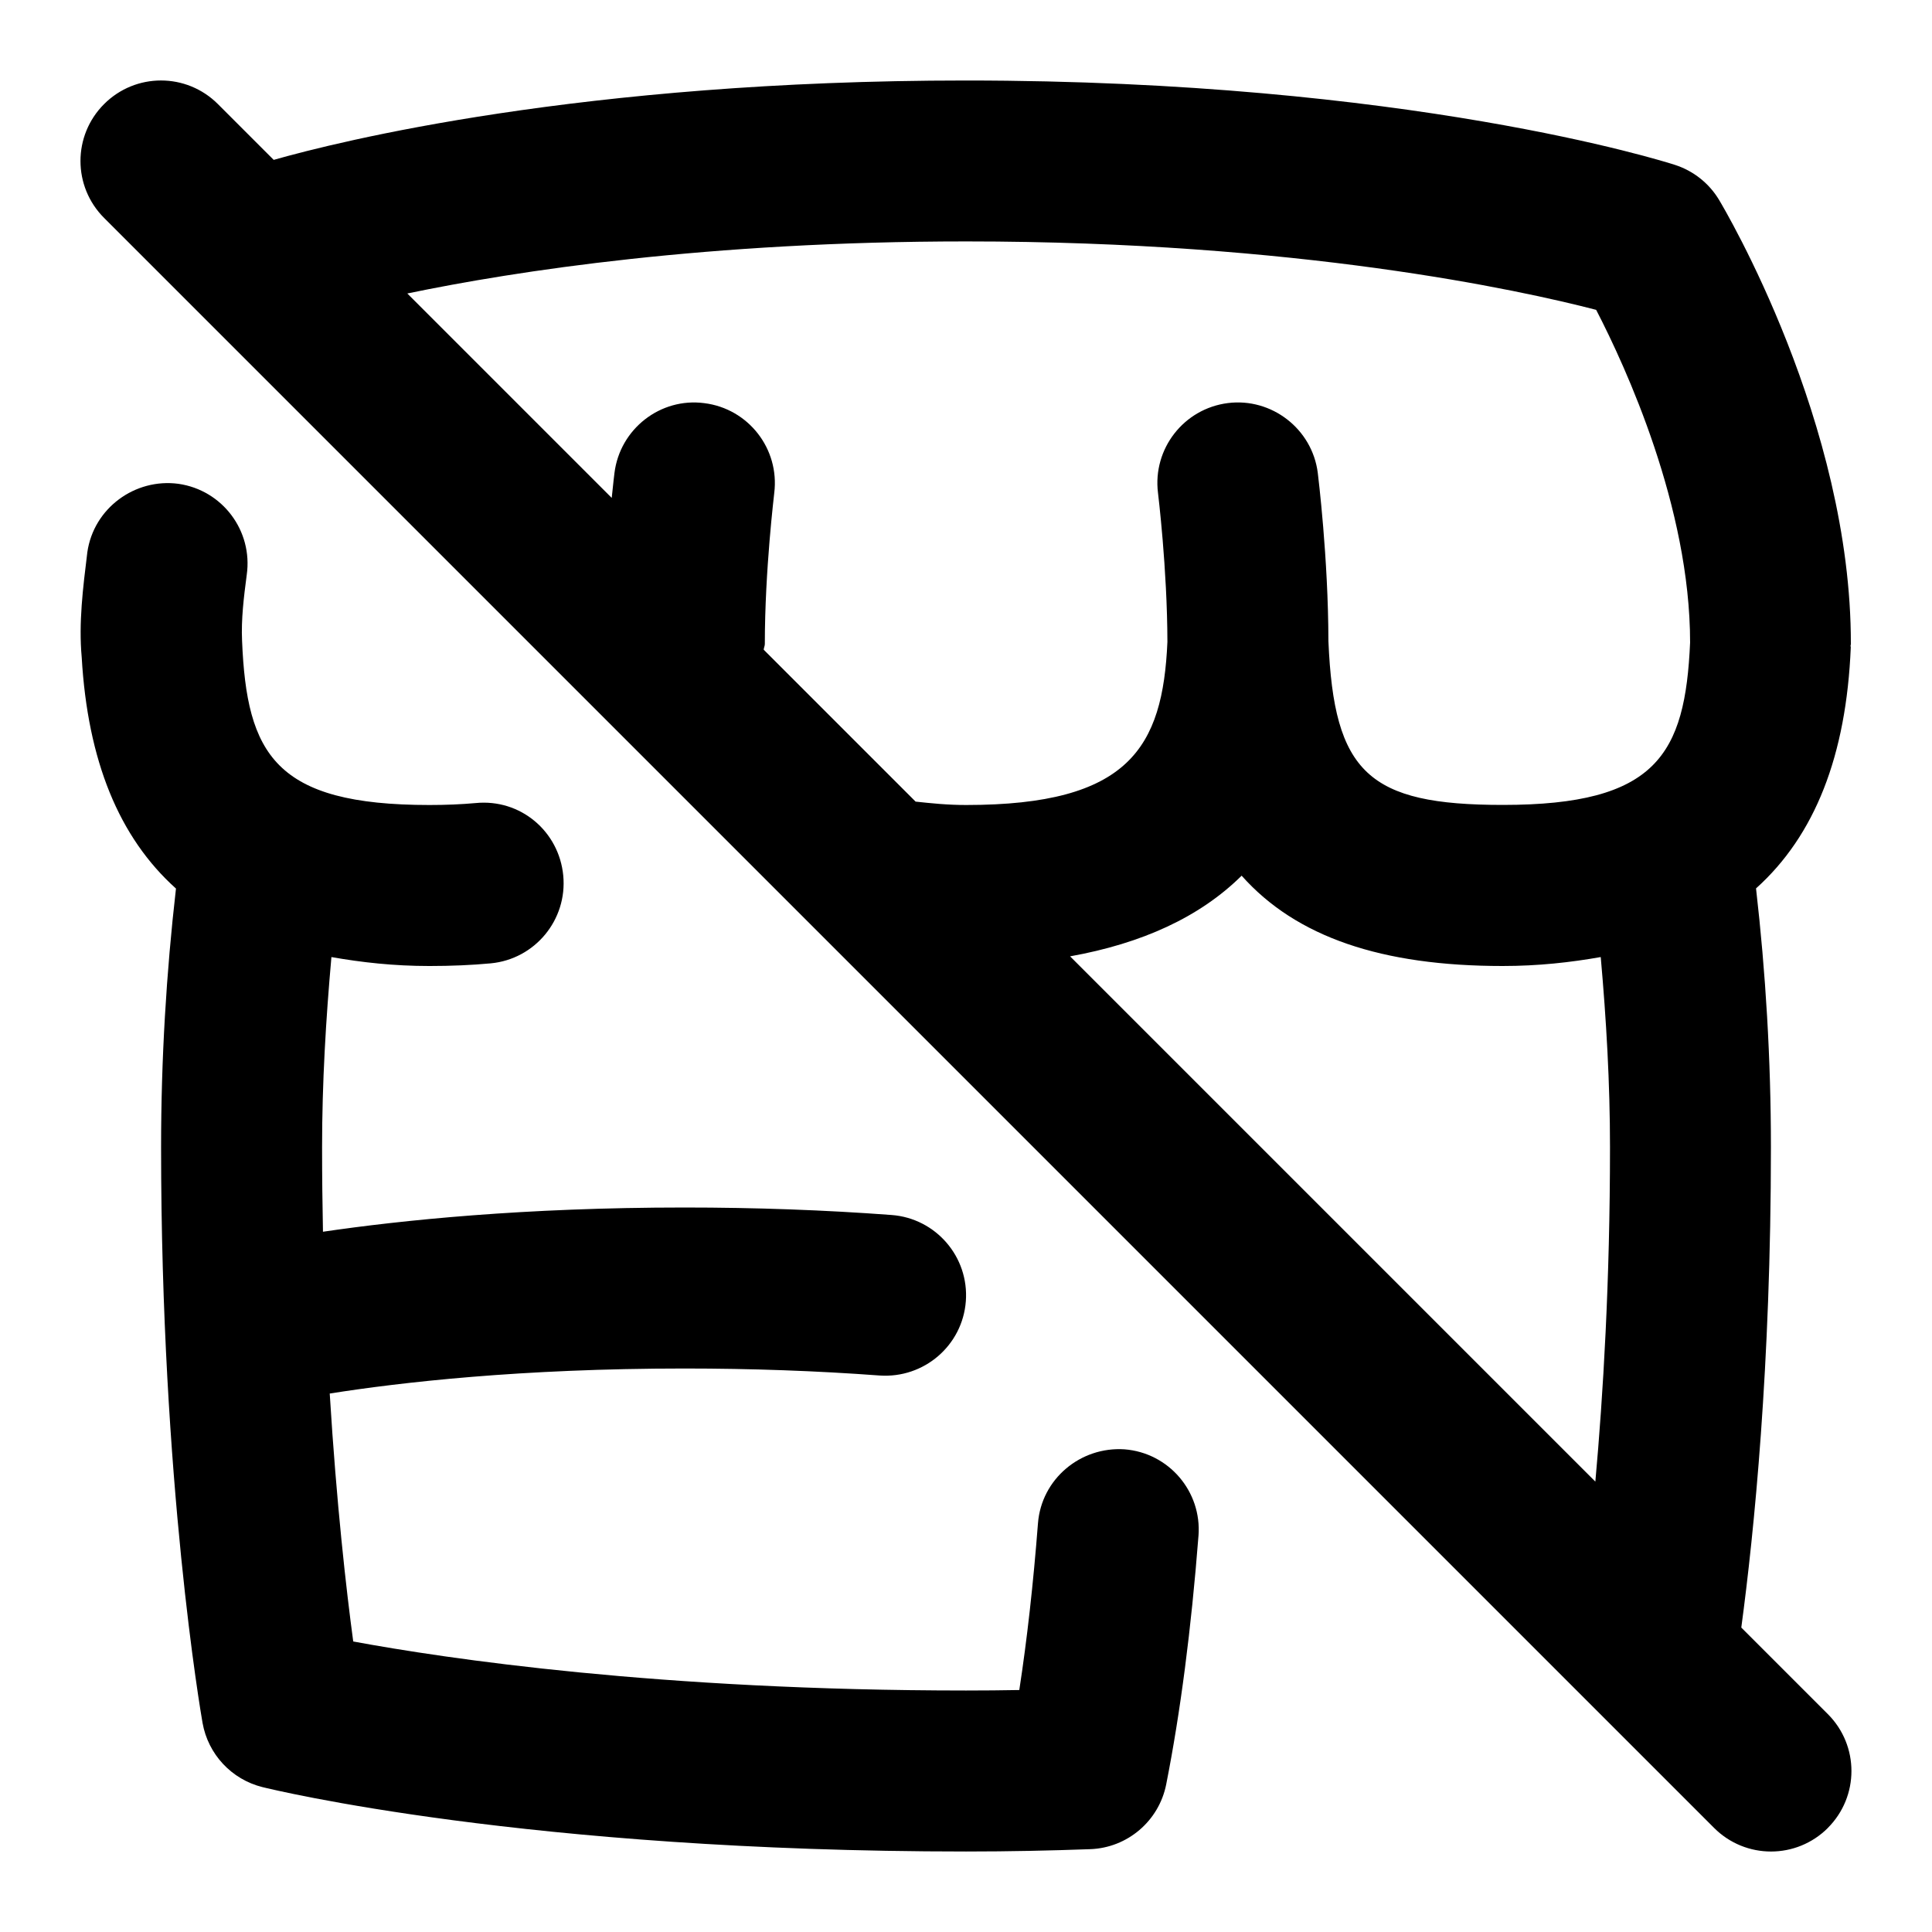 <svg id="Layer_1" viewBox="0 0 24 24" xmlns="http://www.w3.org/2000/svg" data-name="Layer 1"><path d="m14.888 19.078c-.09 1.159-.225 2.198-.401 3.088-.09.455-.482.789-.945.805-.494.018-1.002.029-1.541.029-5.459 0-8.61-.768-8.741-.8-.384-.096-.675-.408-.744-.798-.021-.12-.515-2.98-.515-7.152 0-1.089.065-2.167.185-3.212-.709-.636-1.097-1.59-1.171-2.873-.039-.428.015-.857.07-1.306.079-.547.592-.921 1.131-.849.547.078.927.584.849 1.131-.037.282-.07.551-.058.818.058 1.411.408 2.041 2.328 2.041.204 0 .395-.008.572-.024.559-.056 1.038.352 1.09.901.052.55-.352 1.038-.901 1.09-.236.022-.489.033-.761.033-.445 0-.842-.045-1.218-.111-.069.775-.116 1.562-.116 2.361 0 .361.004.711.011 1.051.974-.143 2.496-.301 4.489-.301.88 0 1.746.031 2.574.093.551.041.964.521.923 1.071s-.52.961-1.071.923c-.779-.058-1.595-.087-2.426-.087-2.031 0-3.526.172-4.405.311.084 1.37.206 2.443.292 3.08 1.152.213 3.804.609 7.613.609.226 0 .445-.002.661-.006.096-.625.174-1.319.232-2.071.043-.55.527-.955 1.075-.919.55.043.962.524.919 1.075zm7.819 3.629c-.391.391-1.023.391-1.414 0l-20-20c-.391-.391-.391-1.023 0-1.414s1.023-.391 1.414 0l.693.693c.795-.226 3.82-.986 8.599-.986 5.494 0 8.674 1.005 8.807 1.048.23.074.426.229.55.437.067.112 1.643 2.771 1.636 5.518 0 .007-.004.013-.004.019 0 .007.003.012.003.019-.055 1.345-.446 2.339-1.177 2.995.12 1.046.185 2.125.185 3.214 0 2.718-.209 4.785-.368 5.968l1.075 1.075c.391.391.391 1.023 0 1.414zm-2.823-10.818c-.375.066-.773.111-1.218.111-1.5 0-2.563-.358-3.242-1.122-.52.515-1.239.842-2.131 1.002l6.525 6.525c.097-1.078.182-2.485.182-4.154 0-.798-.046-1.585-.115-2.361zm-14.824-8.243 2.539 2.539c.018-.177.032-.295.034-.309.068-.548.571-.94 1.116-.868.548.068.937.568.869 1.116 0 .01-.117.954-.117 1.876 0 .025-.013.047-.014.071l1.887 1.887c.198.021.395.042.628.042 2.023 0 2.442-.712 2.5-2.026-.002-.914-.116-1.841-.117-1.851-.068-.548.321-1.047.869-1.116.542-.068 1.047.32 1.116.868.005.043.13 1.051.132 2.089.069 1.635.495 2.035 2.167 2.035 1.908 0 2.265-.624 2.326-2.018 0-1.682-.798-3.419-1.167-4.132-.953-.247-3.707-.85-7.825-.85-3.214 0-5.596.367-6.94.646z"/></svg>